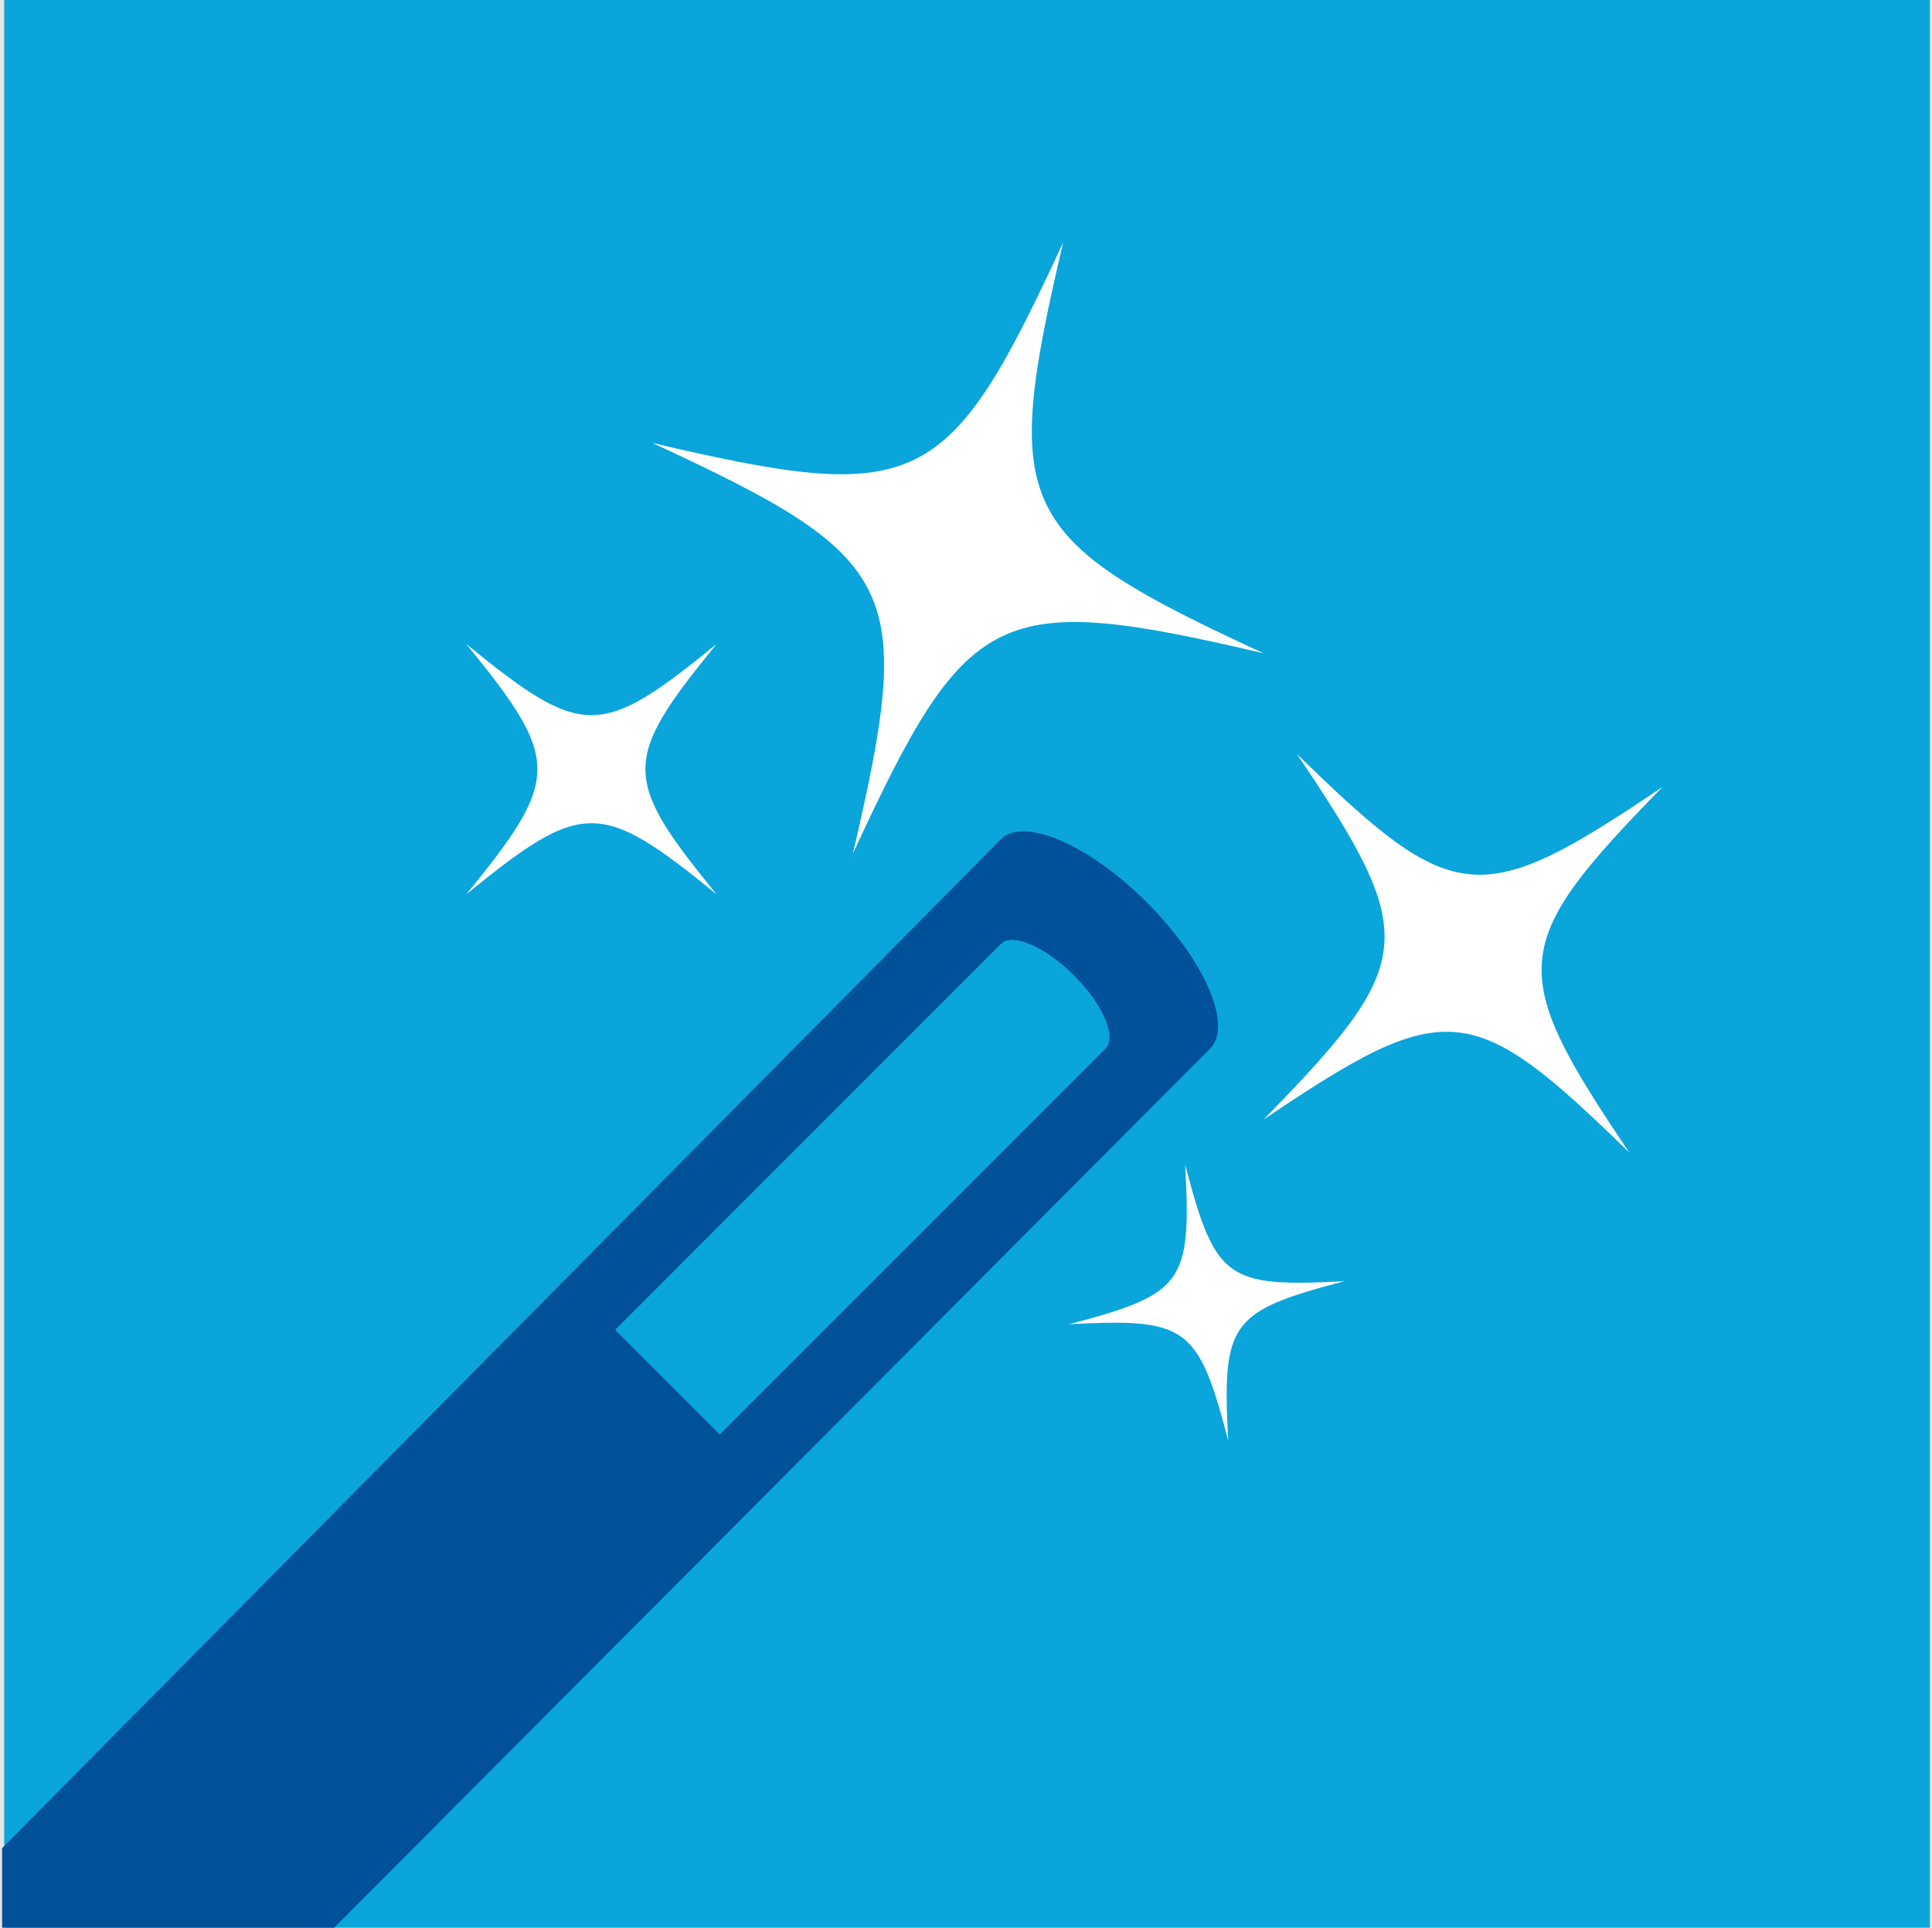 <svg width="462" height="461" viewBox="0 0 462 461" version="1.1" xmlns="http://www.w3.org/2000/svg" xmlns:xlink="http://www.w3.org/1999/xlink" xmlns:figma="http://www.figma.com/figma/ns">
<title>features</title>
<desc>Created using Figma</desc>
<g id="Canvas" transform="translate(442 104)" figma:type="canvas">
<rect x="-442" y="-104" width="462" height="461" fill="#E5E5E5"/>
<g id="features" style="mix-blend-mode:normal;" figma:type="frame">
<g id="base" style="mix-blend-mode:normal;" figma:type="rounded-rectangle">
<use xlink:href="#path0_fill" transform="translate(-441 -104)" fill="#09A5DB" style="mix-blend-mode:normal;"/>
</g>
<g id="wand" style="mix-blend-mode:normal;" figma:type="frame">
<g id="Vector" style="mix-blend-mode:normal;" figma:type="vector">
<use xlink:href="#path1_fill" transform="translate(-441.5 94.817)" fill="#00509A" style="mix-blend-mode:normal;"/>
</g>
<g id="Vector" style="mix-blend-mode:normal;" figma:type="vector">
<use xlink:href="#path2_fill" transform="translate(-285.999 -46)" fill="#FFFFFF" style="mix-blend-mode:normal;"/>
</g>
<g id="Vector" style="mix-blend-mode:normal;" figma:type="vector">
<use xlink:href="#path3_fill" transform="translate(-139.841 76.263)" fill="#FFFFFF" style="mix-blend-mode:normal;"/>
</g>
<g id="Vector" style="mix-blend-mode:normal;" figma:type="vector">
<use xlink:href="#path4_fill" transform="translate(-330.502 50.014)" fill="#FFFFFF" style="mix-blend-mode:normal;"/>
</g>
<g id="Vector" style="mix-blend-mode:normal;" figma:type="vector">
<use xlink:href="#path5_fill" transform="translate(-186.378 174.586)" fill="#FFFFFF" style="mix-blend-mode:normal;"/>
</g>
</g>
</g>
</g>
<defs>
<path id="path0_fill" d="M 0 0L 460.501 0L 460.501 461L 0 461L 0 0Z"/>
<path id="path1_fill" d="M 0 262.183L 79.414 262.183L 288.877 51.946C 294.353 46.47 287.586 30.829 273.769 17.01C 259.952 3.191 244.312 -3.577 238.846 1.9L 0 243.183L 0 262.183ZM 238.837 26.927C 241.597 24.167 249.416 27.546 256.334 34.456C 263.251 41.365 266.612 49.194 263.861 51.955L 171.6 144.227L 146.585 119.208L 238.837 26.927Z"/>
<path id="path2_fill" d="M 146.158 98.235C 82.309 83.31 75.454 86.654 47.935 146.167C 62.849 82.319 59.496 75.454 -8.0985e-07 47.932C 63.831 62.856 70.695 59.512 98.223 -1.34991e-06C 83.3 63.847 86.644 70.712 146.158 98.235Z"/>
<path id="path3_fill" d="M 95.41 7.927C 58.585 45.605 58.019 51.718 87.484 95.404C 49.801 58.575 43.698 58.017 -1.13379e-05 87.477C 36.834 49.799 37.4 43.694 7.926 -4.04974e-06C 45.609 36.829 51.73 37.386 95.41 7.927Z"/>
<path id="path4_fill" d="M 59.859 59.866C 32.03 37.192 27.846 37.192 1.48473e-05 59.866C 22.672 32.025 22.672 27.841 1.48473e-05 4.31972e-06C 27.837 22.674 32.022 22.674 59.859 4.31972e-06C 37.17 27.841 37.17 32.025 59.859 59.866Z"/>
<path id="path5_fill" d="M 65.892 27.805C 38.532 34.989 36.595 37.652 38.081 65.917C 30.907 38.545 28.253 36.608 -2.53753e-05 38.103C 27.36 30.919 29.297 28.257 27.802 1.5659e-05C 34.994 27.372 37.647 29.318 65.892 27.805Z"/>
</defs>
</svg>
